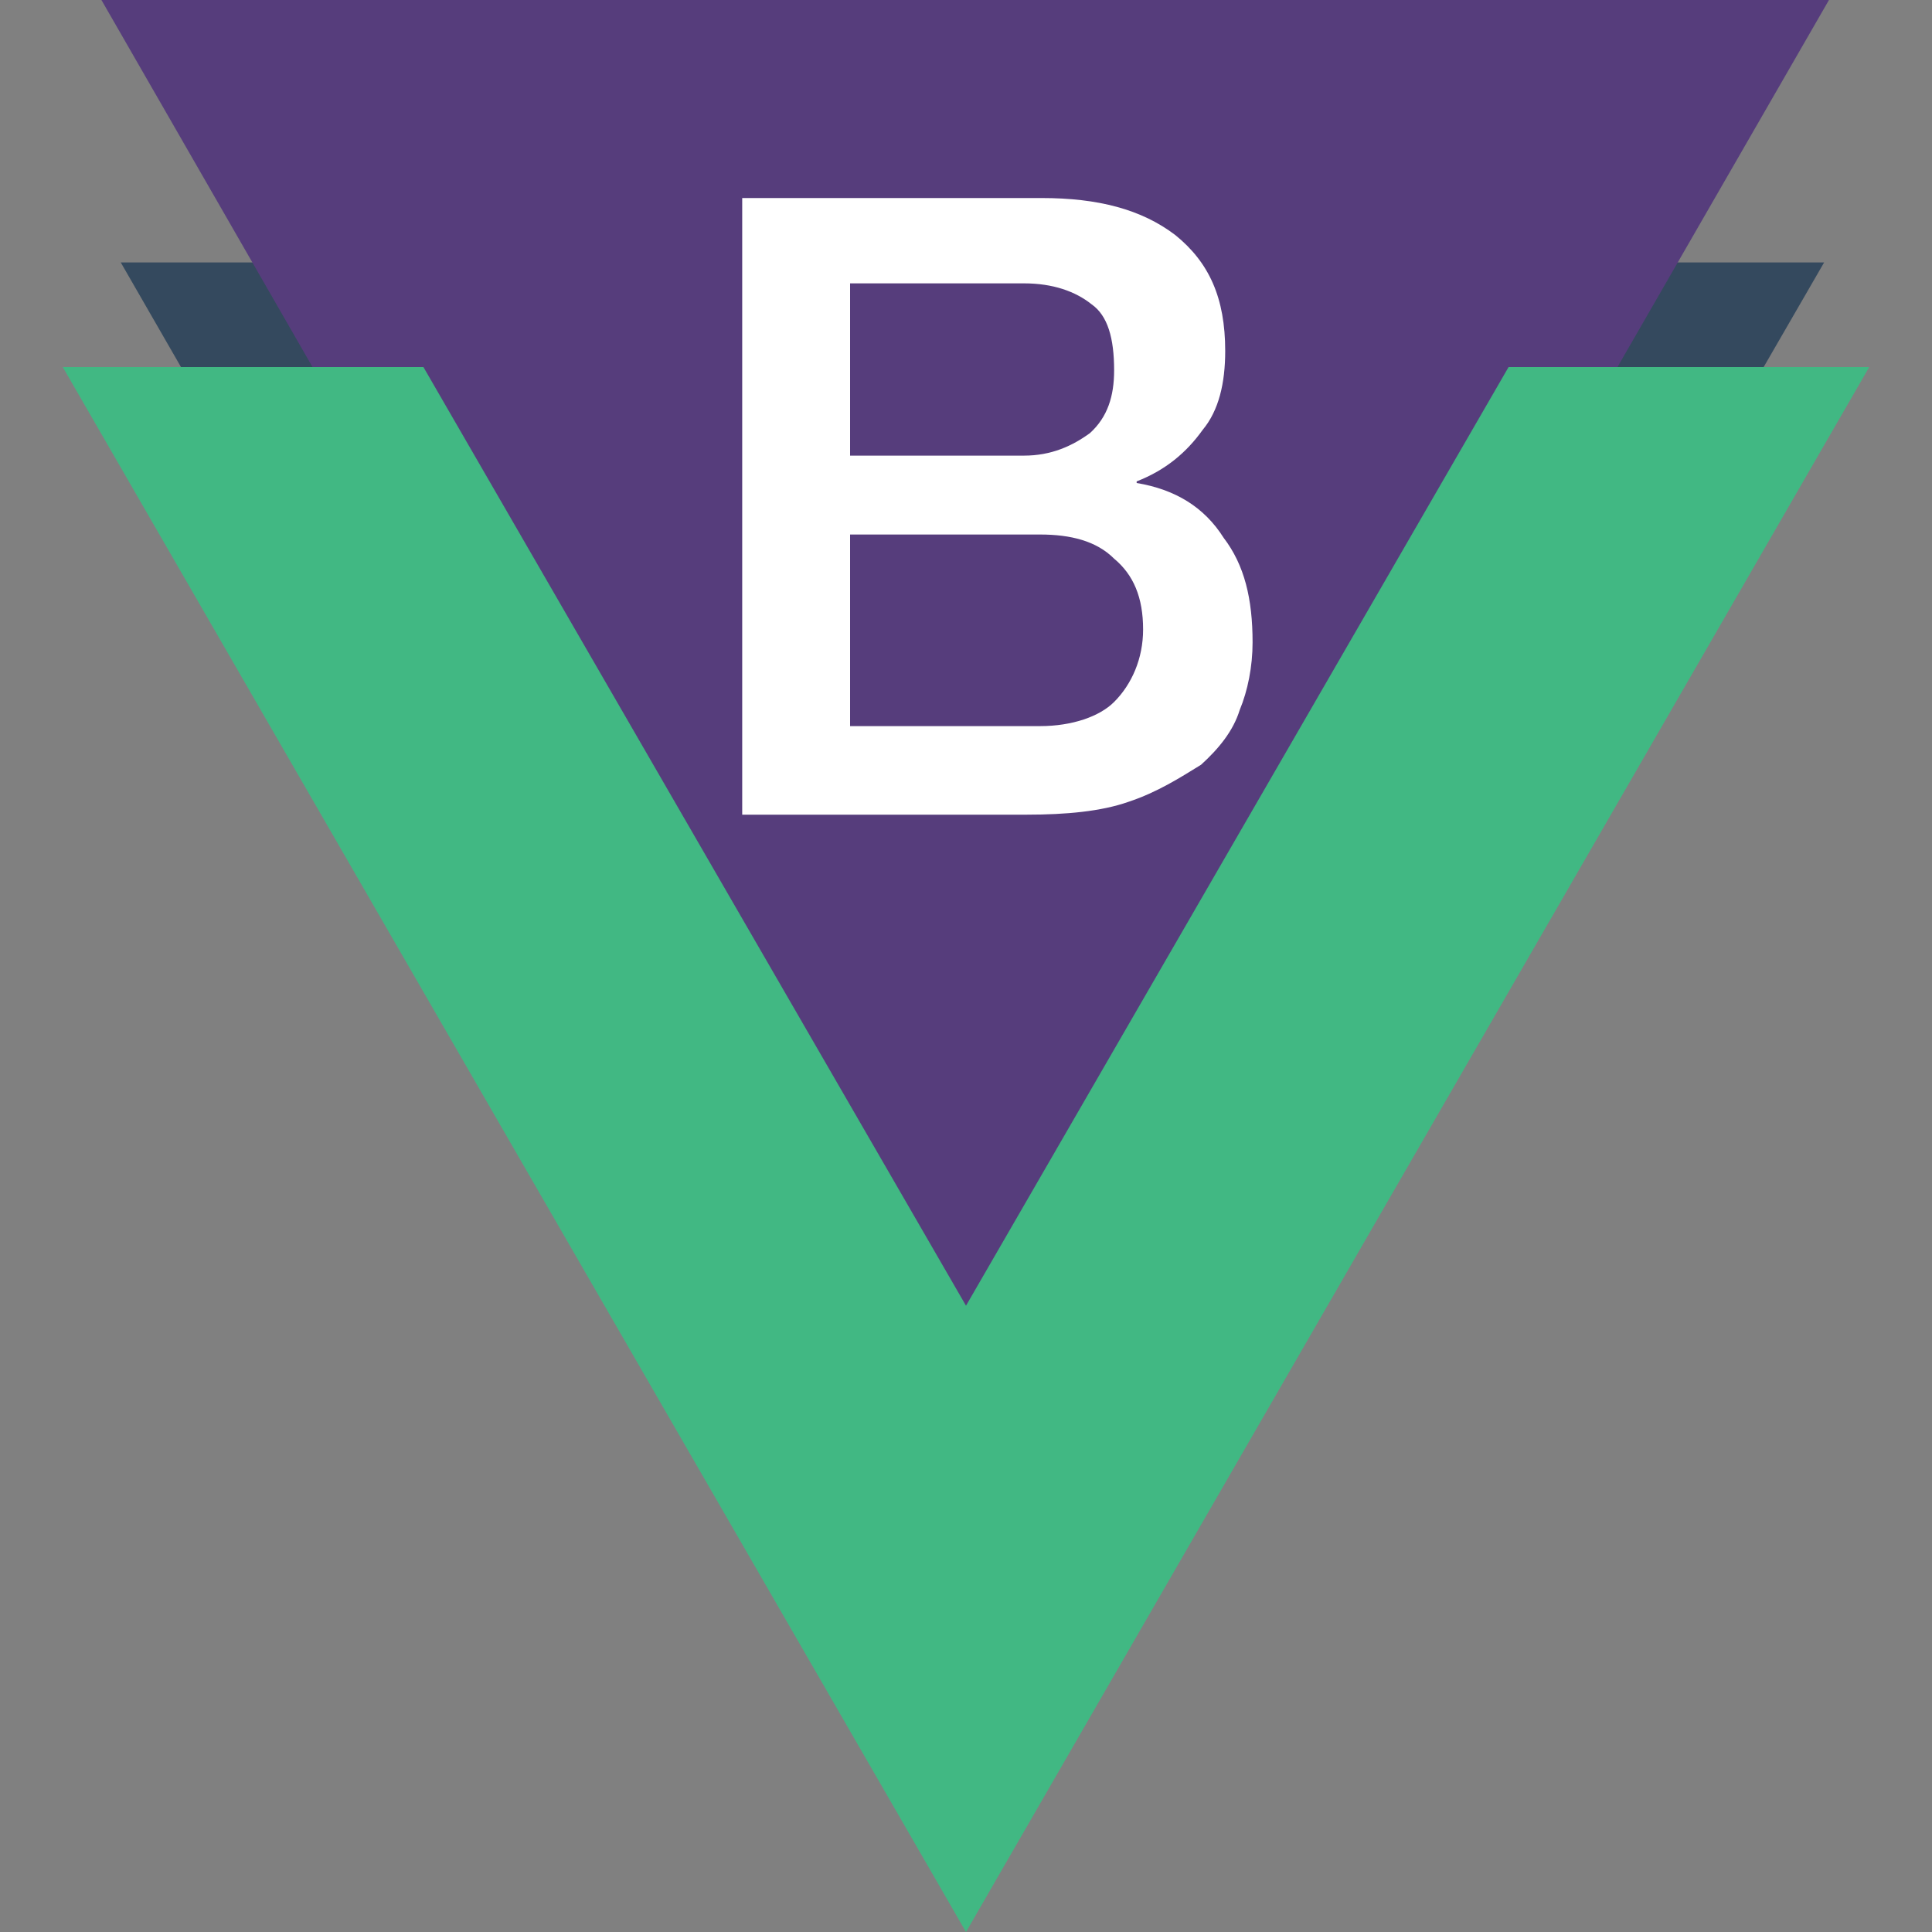 <?xml version="1.0" encoding="utf-8"?>
<!-- Generator: Adobe Illustrator 26.0.2, SVG Export Plug-In . SVG Version: 6.00 Build 0)  -->
<svg version="1.1" id="Calque_1" shape-rendering="geometricPrecision" focusable="false"
	 xmlns="http://www.w3.org/2000/svg" xmlns:xlink="http://www.w3.org/1999/xlink" x="0px" y="0px" viewBox="0 0 120 120"
	 style="enable-background:new 0 0 120 120;" xml:space="preserve">
<rect x="0" y="0" width="120" height="120" fill="#808080" stroke="none"/>
<style type="text/css">
	.st0{fill-rule:evenodd;clip-rule:evenodd;fill:#34495E;}
	.st1{fill:#563D7C;}
	.st2{fill-rule:evenodd;clip-rule:evenodd;fill:#FFFFFF;}
	.st3{fill-rule:evenodd;clip-rule:evenodd;fill:#41B883;}
</style>
<g>
	<g>
		<path class="st0" d="M80.7,16.3L60.3,51.7L40,16.3H7.5L60.3,108l53-91.7H80.7z"/>
	</g>
	<g>
		<path class="st1" d="M6.3,0h107.3L59.9,93.2L6.3,0z"/>
		<path class="st2" d="M46.1,12.3h18.6c3.5,0,6.2,0.7,8.3,2.3c2.1,1.7,3.1,3.9,3.1,7.2c0,2-0.4,3.7-1.4,4.9c-1,1.4-2.3,2.5-4.1,3.2
			V30c2.4,0.4,4.2,1.5,5.4,3.4c1.3,1.7,1.8,3.8,1.8,6.5c0,1.5-0.3,3-0.8,4.2c-0.4,1.3-1.3,2.4-2.4,3.4c-1.3,0.8-2.7,1.7-4.5,2.3
			c-1.7,0.6-3.9,0.8-6.3,0.8H46.1V12.3L46.1,12.3z M52.8,28.3h10.8c1.7,0,3-0.6,4.1-1.4c1.1-1,1.5-2.3,1.5-3.9c0-2-0.4-3.4-1.4-4.1
			c-1-0.8-2.4-1.3-4.2-1.3H52.8V28.3L52.8,28.3z M52.8,45.1h11.8c2,0,3.7-0.6,4.6-1.5c1.1-1.1,1.8-2.7,1.8-4.5c0-2-0.6-3.4-1.8-4.4
			c-1.1-1.1-2.7-1.5-4.6-1.5H52.8V45.1z"/>
	</g>
	<g>
		<path class="st3" d="M93.7,22.8L60,81.1L26.3,22.8H3.9L60,120l56.1-97.2H93.7z"/>
	</g>
</g>
</svg>
